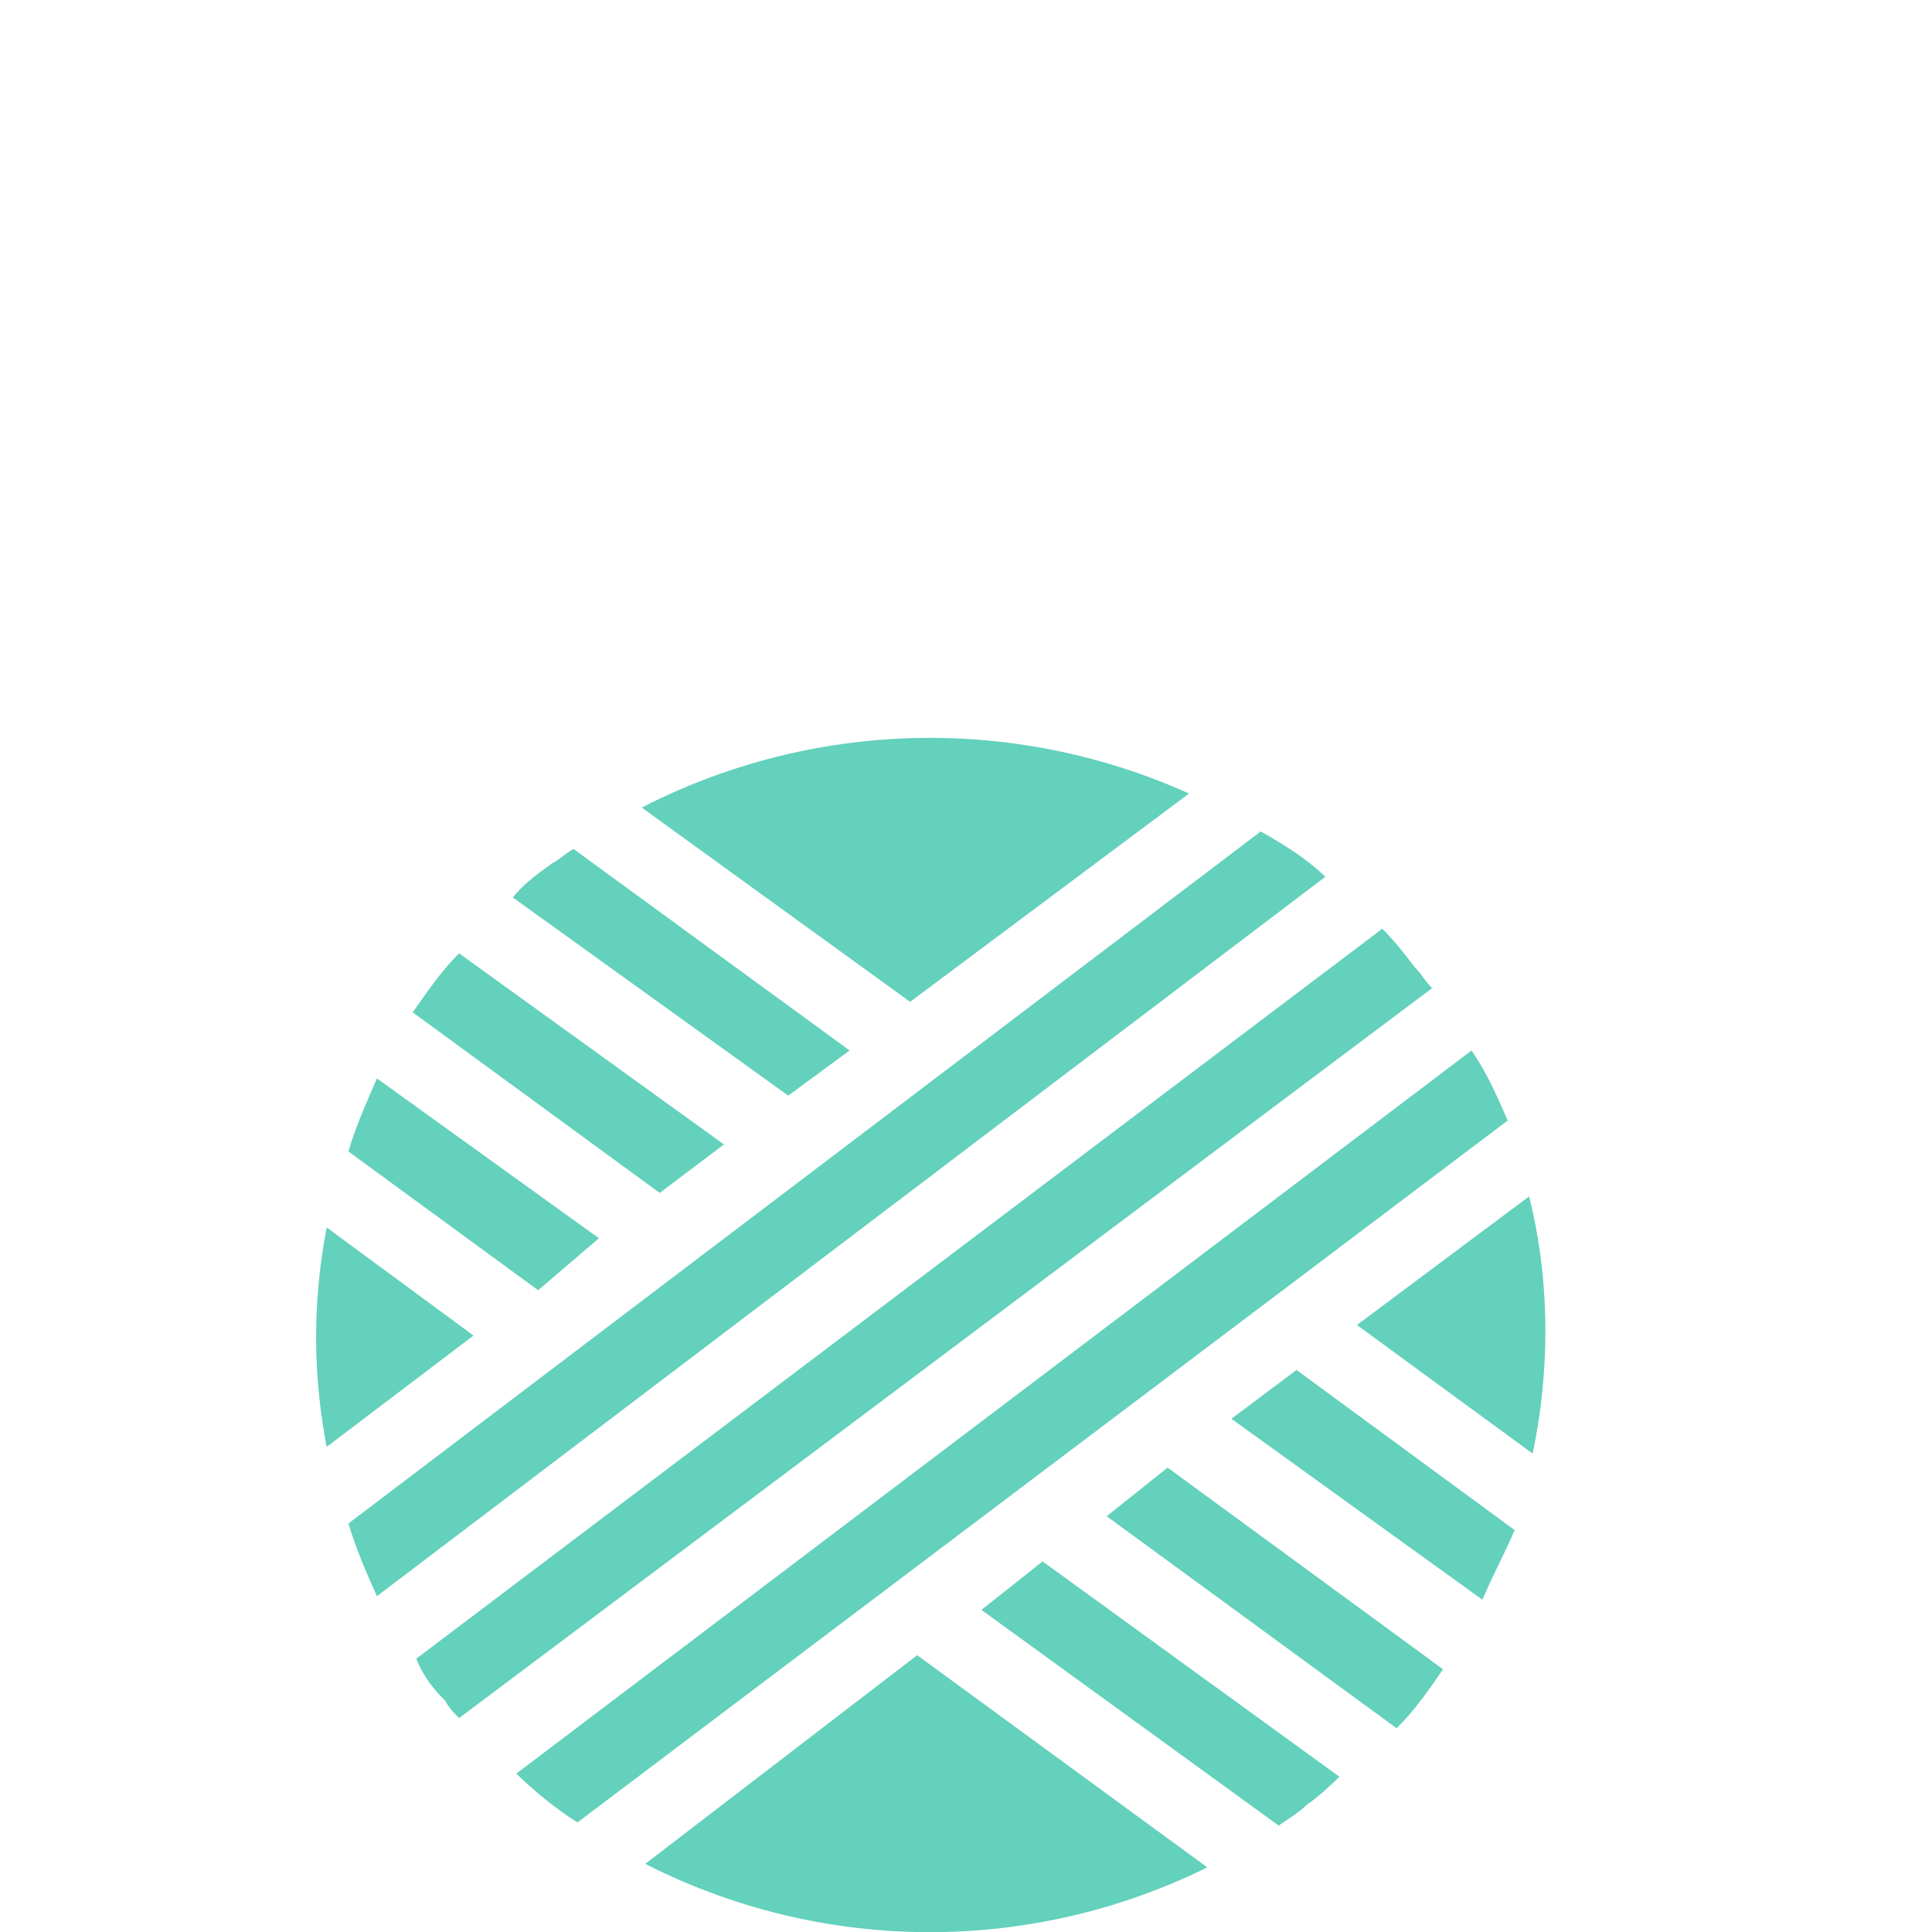 <svg viewBox="0 0 55 55" fill="none" xmlns="http://www.w3.org/2000/svg"><path d="M9.3 34.95c-.4 2.08-.4 4.16 0 6.24l4.18-3.17-4.17-3.07ZM33.85 22.59a17.96 17.96 0 0 0-15.58.4l7.64 5.53 7.94-5.93ZM43.53 34.06l-4.9 3.66 5 3.66c.5-2.37.5-4.94-.1-7.32ZM18.37 53.06a17.84 17.84 0 0 0 16 .1l-8.26-6.04-7.74 5.94ZM17.05 35.25l-6.32-4.55c-.3.7-.61 1.38-.81 2.08l5.4 3.95 1.73-1.48ZM27.94 45.83l8.46 6.14c.3-.2.61-.4.81-.6.3-.2.61-.49.92-.79l-8.45-6.13-1.74 1.38ZM20.61 32.58l-7.54-5.44c-.5.5-.91 1.09-1.32 1.68l7.03 5.14 1.83-1.38ZM31.5 43.16l8.26 6.04c.5-.5.92-1.09 1.32-1.68l-7.84-5.74-1.73 1.38ZM24.18 29.9l-7.85-5.73c-.2.1-.4.3-.6.4-.42.3-.82.59-1.13.98l7.84 5.64 1.74-1.28ZM35.07 40.4l7.13 5.14c.3-.7.62-1.29.92-1.98L36.91 39l-1.84 1.38ZM35.89 23.67 9.92 43.37c.2.68.5 1.38.81 2.07l27-20.48c-.52-.5-1.13-.89-1.84-1.29ZM40.27 27.53c-.3-.4-.61-.79-.92-1.09l-27.5 20.78c.2.5.51.89.82 1.19.1.2.3.4.4.5l27.7-20.78c-.2-.2-.3-.4-.5-.6ZM41.9 29.9 14.7 50.49c.51.5 1.12 1 1.74 1.39l26.48-19.98c-.3-.7-.61-1.39-1.02-1.98Z" fill="#63D1BB"/></svg>